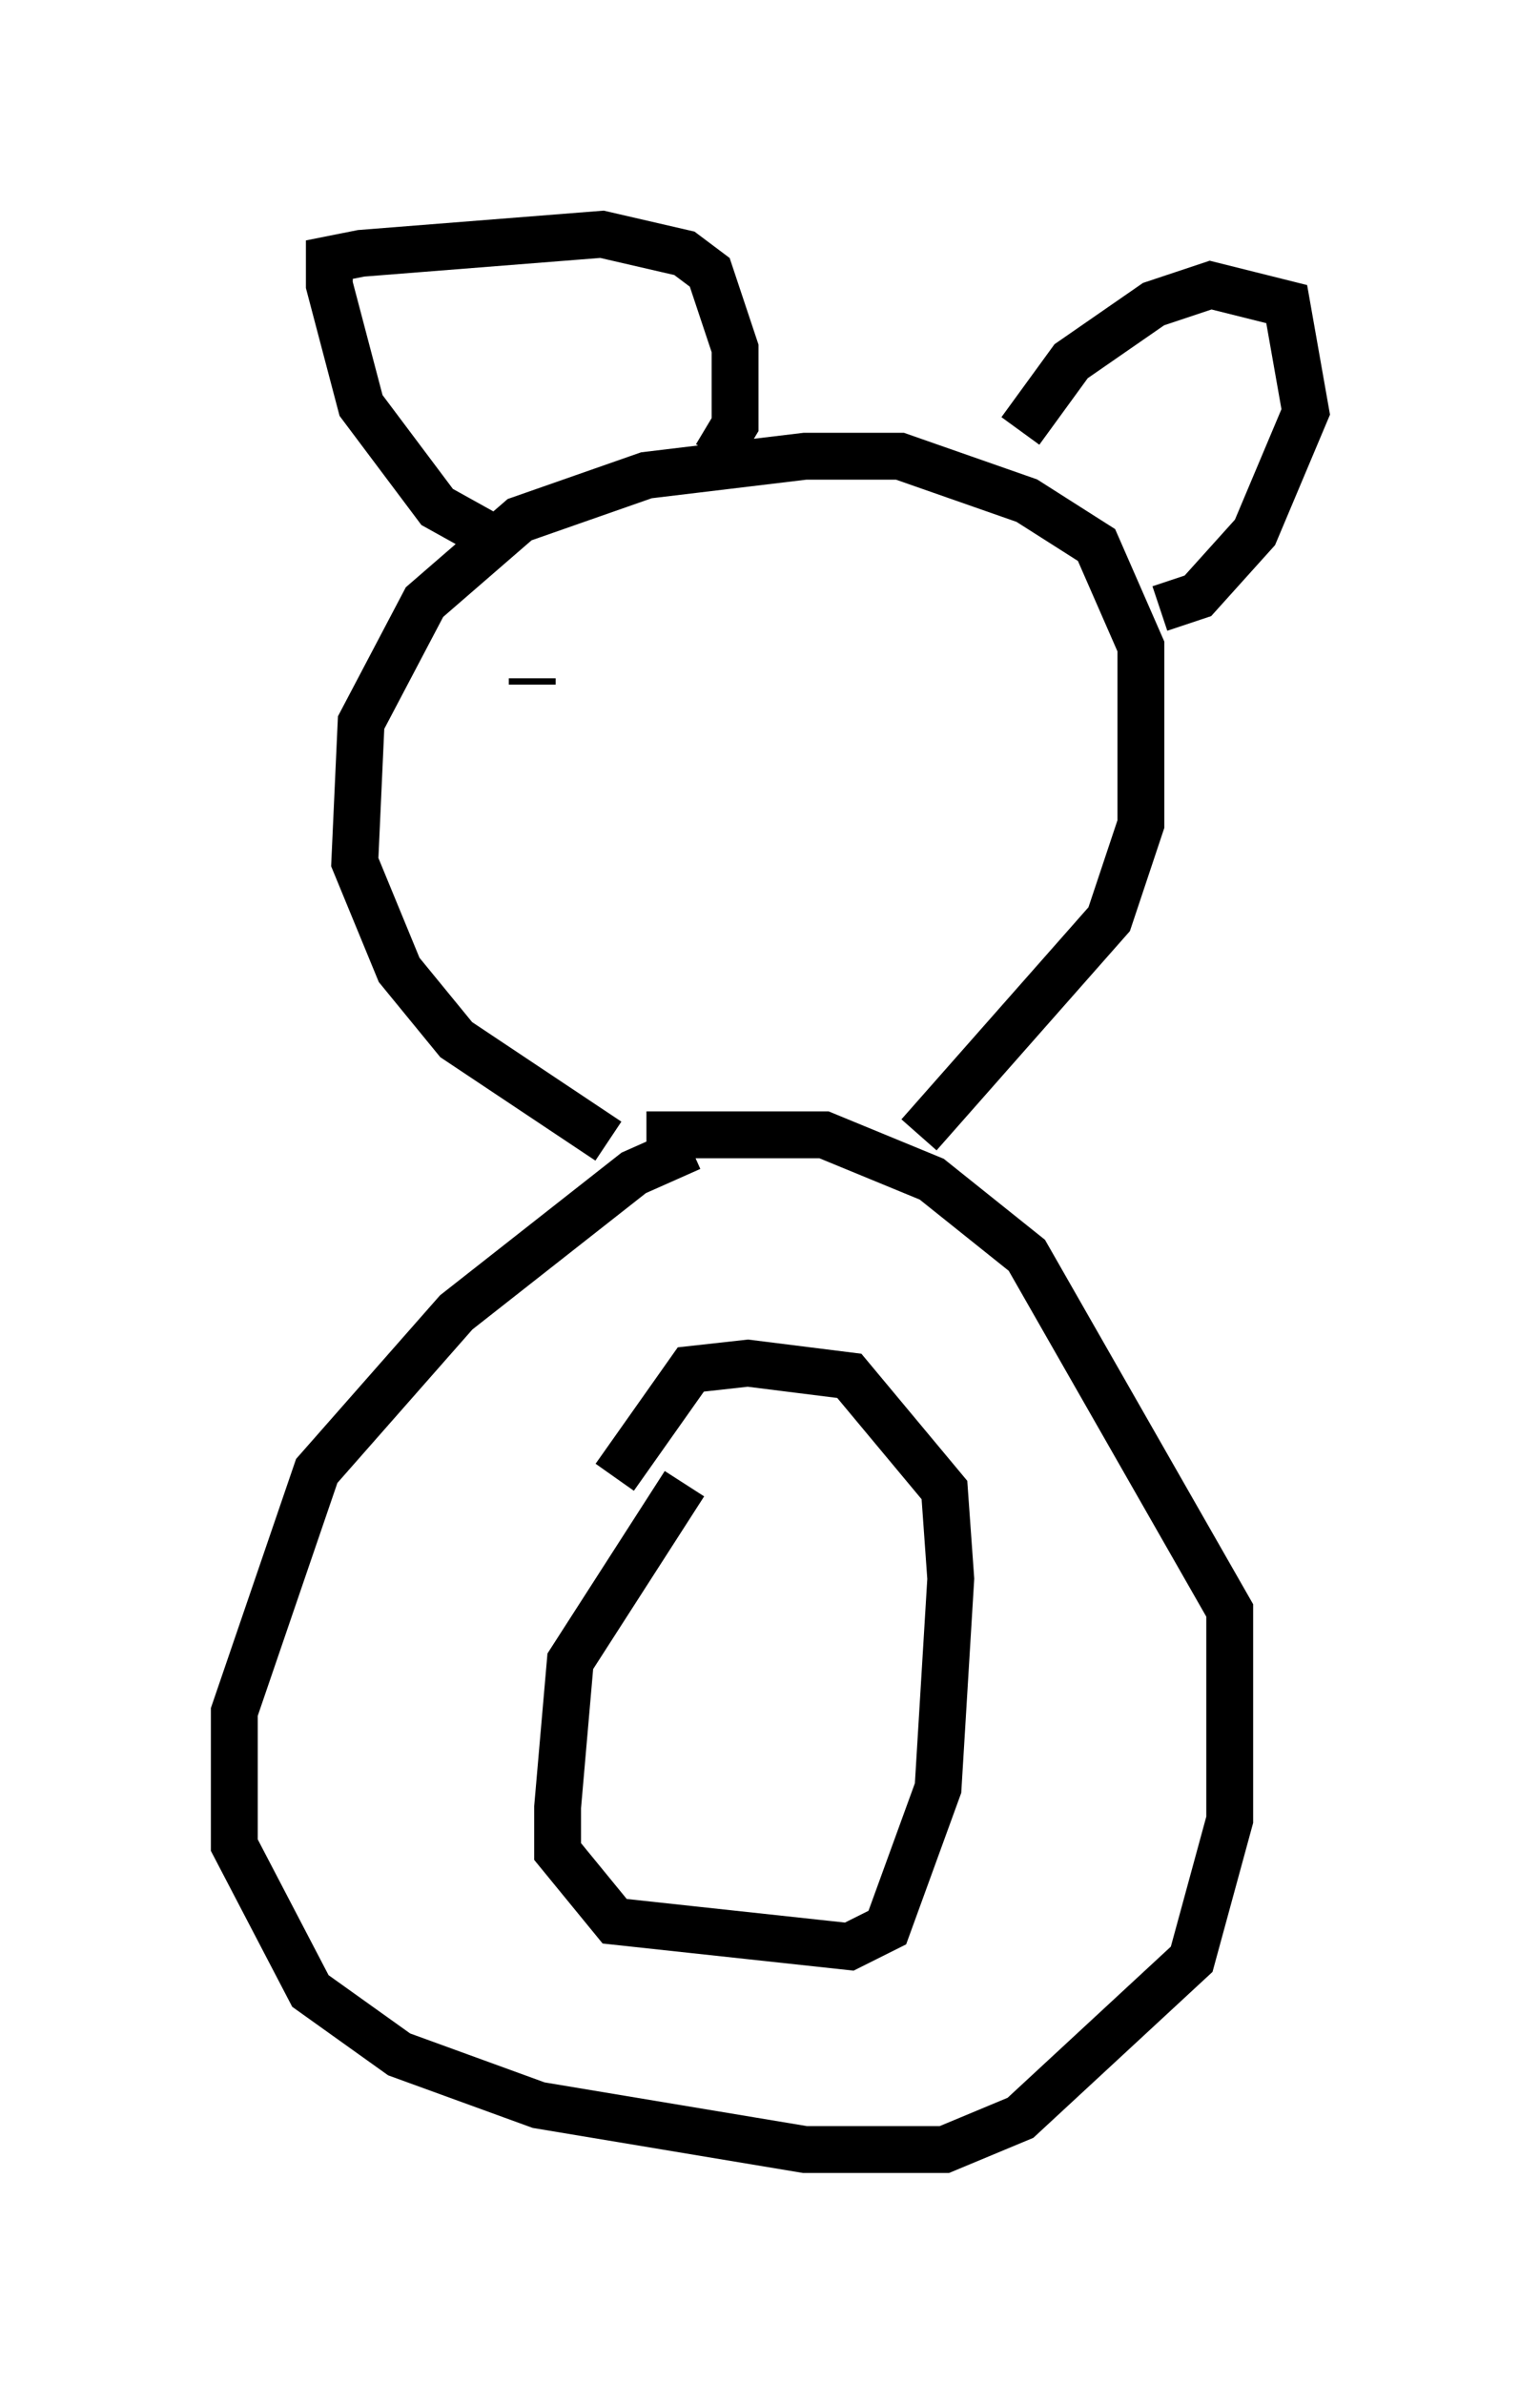 <?xml version="1.0" encoding="utf-8" ?>
<svg baseProfile="full" height="50.866" version="1.1" width="32.868" xmlns="http://www.w3.org/2000/svg" xmlns:ev="http://www.w3.org/2001/xml-events" xmlns:xlink="http://www.w3.org/1999/xlink"><defs /><rect fill="white" height="50.866" width="32.868" x="0" y="0" /><path d="M16.502, 30.169 m-1.894, 1.488 l-2.436, 3.789 -0.271, 3.112 l0.0, 0.947 1.218, 1.488 l5.007, 0.541 0.812, -0.406 l1.083, -2.977 0.271, -4.465 l-0.135, -1.894 -2.03, -2.436 l-2.165, -0.271 -1.218, 0.135 l-1.624, 2.3 m1.624, -7.036 l-1.218, 0.541 -3.789, 2.977 l-2.977, 3.383 -1.759, 5.142 l0.0, 2.842 1.624, 3.112 l1.894, 1.353 2.977, 1.083 l5.683, 0.947 2.977, 0.0 l1.624, -0.677 3.654, -3.383 l0.812, -2.977 0.0, -4.465 l-4.33, -7.578 -2.03, -1.624 l-2.3, -0.947 -3.789, 0.0 m-0.812, 0.135 l-3.248, -2.165 -1.218, -1.488 l-0.947, -2.3 0.135, -2.977 l1.353, -2.571 2.03, -1.759 l2.706, -0.947 3.383, -0.406 l2.03, 0.0 2.706, 0.947 l1.488, 0.947 0.947, 2.165 l0.0, 3.789 -0.677, 2.03 l-4.059, 4.601 m-9.066, -12.72 l-1.218, -0.677 -1.624, -2.165 l-0.677, -2.571 0.0, -0.541 l0.677, -0.135 5.142, -0.406 l1.759, 0.406 0.541, 0.406 l0.541, 1.624 0.0, 1.624 l-0.406, 0.677 m6.495, -0.541 l1.083, -1.488 1.759, -1.218 l1.218, -0.406 1.624, 0.406 l0.406, 2.3 -1.083, 2.571 l-1.218, 1.353 -0.812, 0.271 m-11.908, 2.03 l0.0, 0.0 m5.819, -0.947 l0.0, 0.0 m-7.307, 0.541 l0.0, -0.135 m6.089, -0.677 l0.0, 0.0 m-0.406, 2.706 l0.0, 0.0 " fill="none" stroke="black" stroke-width="1" /></svg>